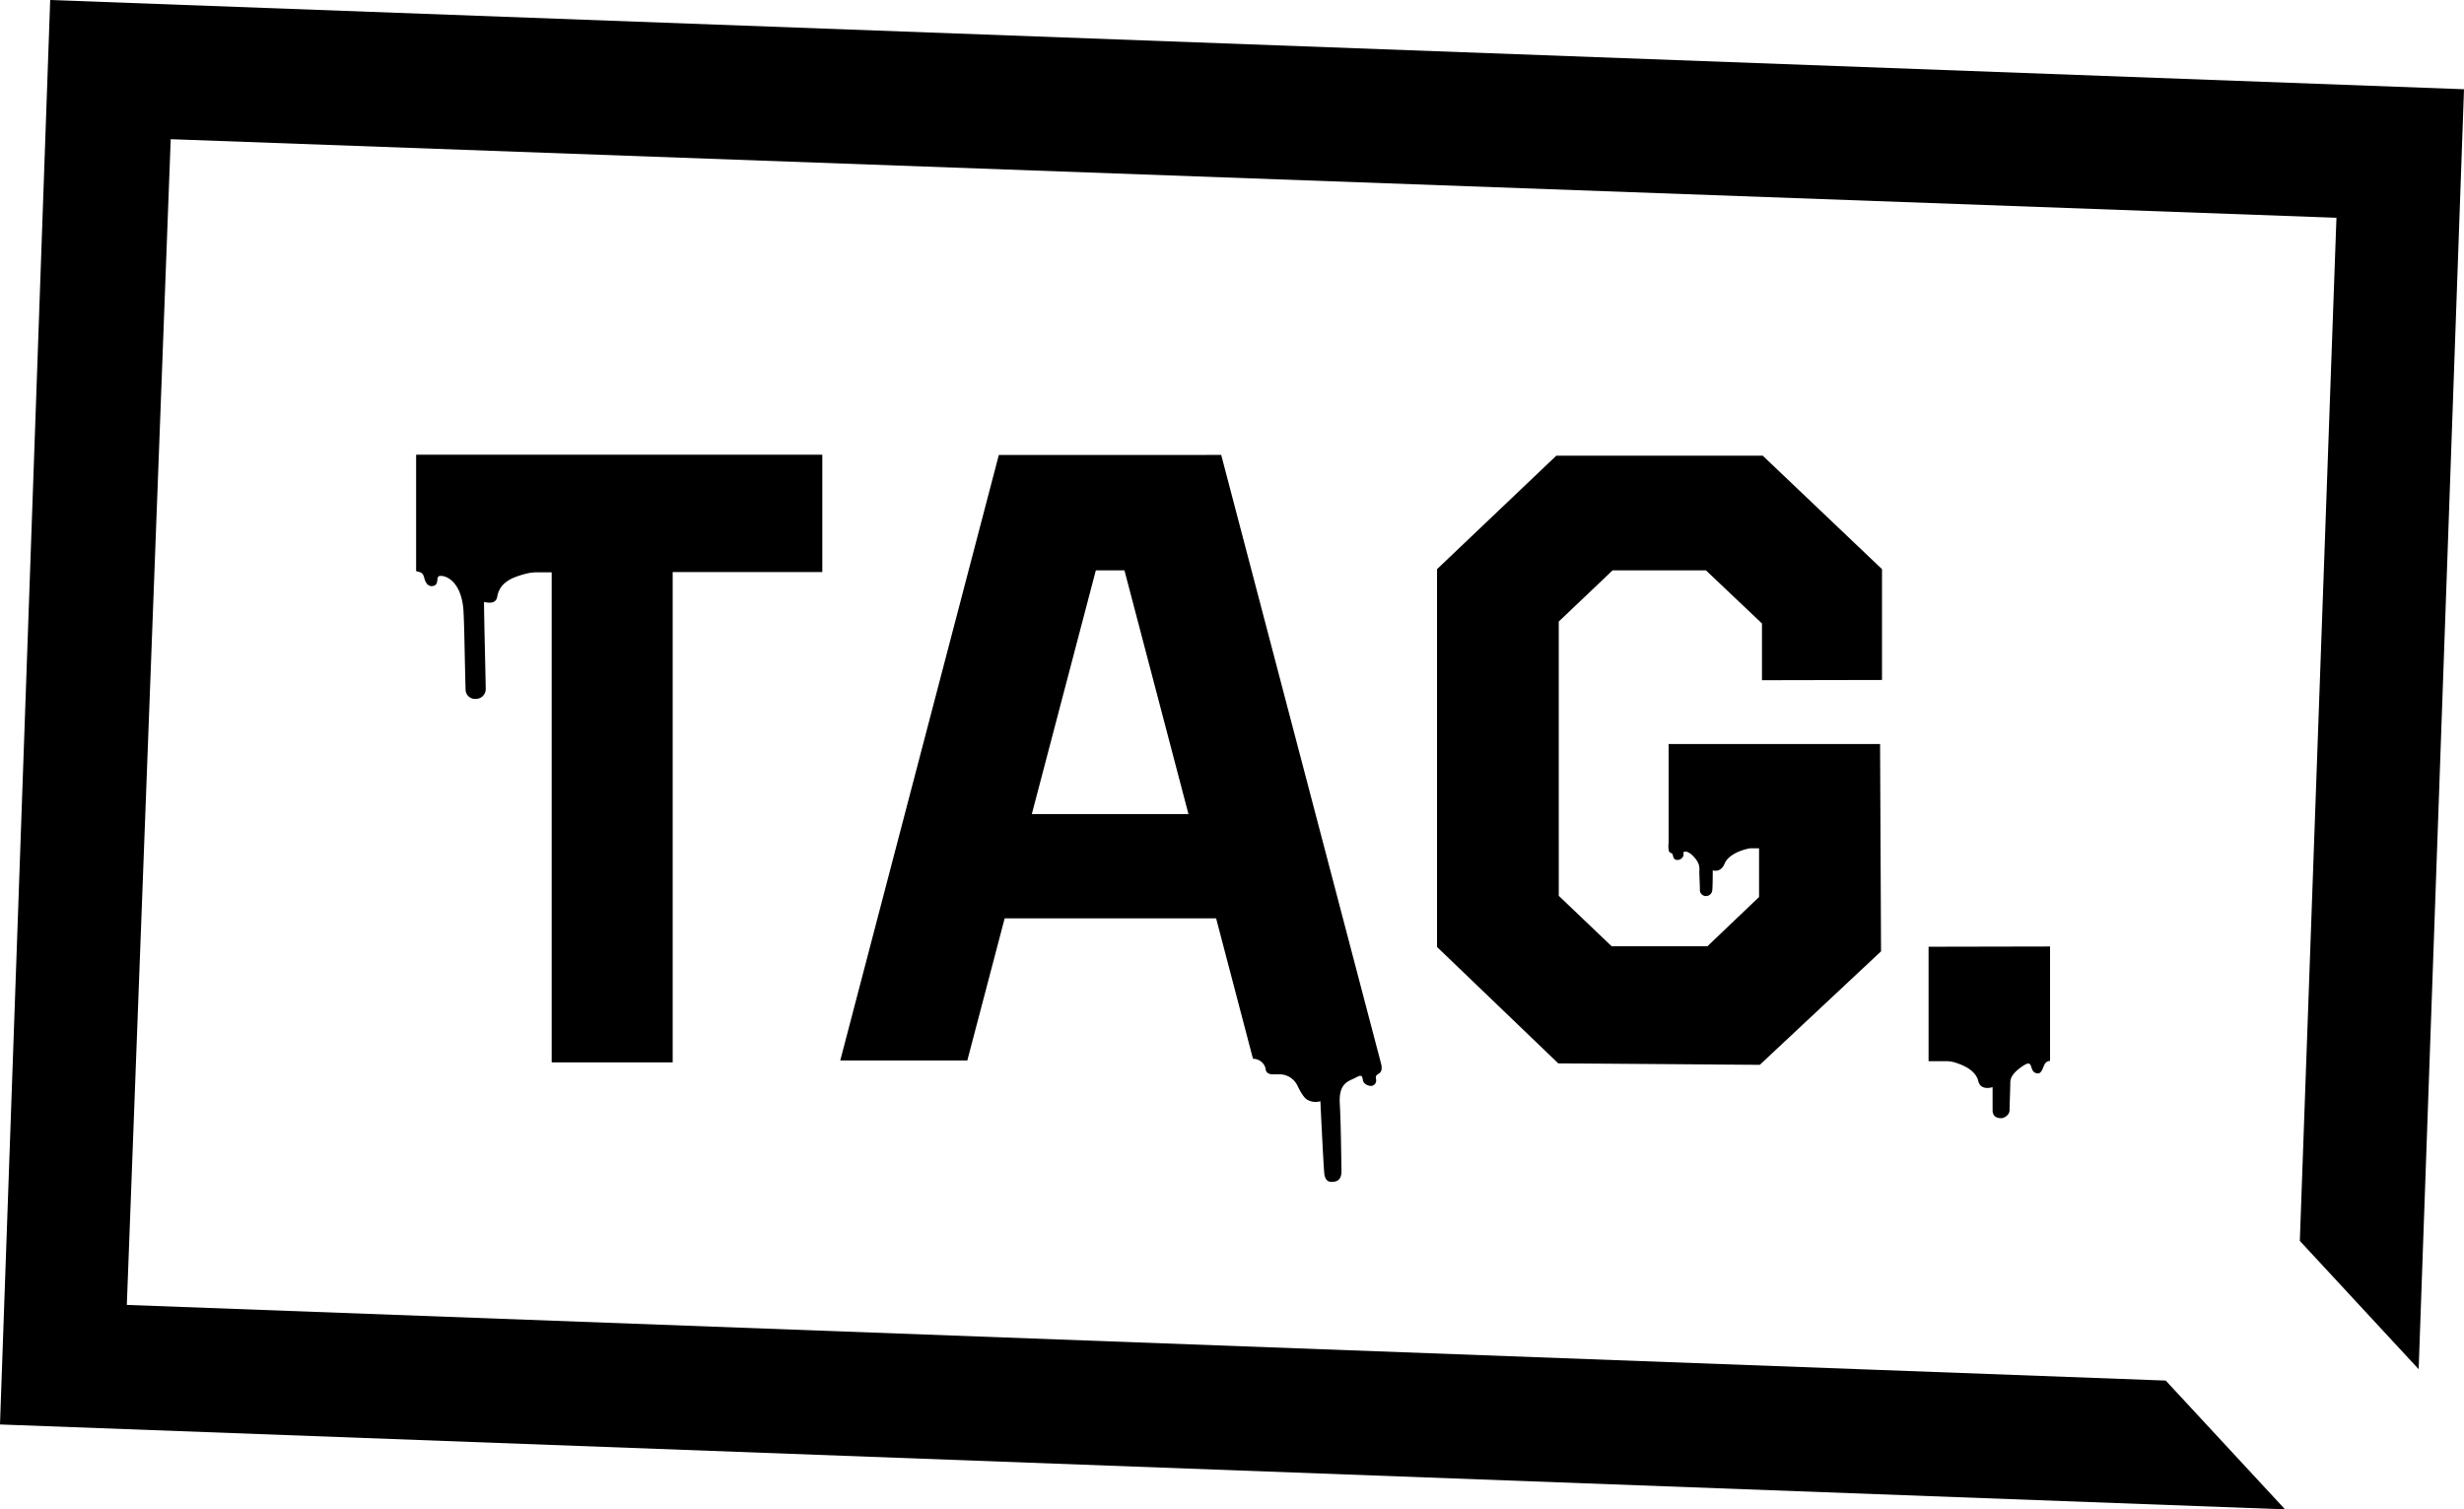 <svg id="Warstwa_1" data-name="Warstwa 1" xmlns="http://www.w3.org/2000/svg" viewBox="0 0 1016.1 622.4"><defs><style>.cls-1{fill:none;}.cls-2{fill:000000;}</style></defs><g id="Warstwa_1-2" data-name="Warstwa 1"><line class="cls-1" x1="450.3" y1="138.4" x2="450.3" y2="138.4"/><path class="cls-2" d="M487.1,392.5v48.3H425.4V643H375.5V440.9h-6.4a19.42,19.42,0,0,0-2.4.2,34.92,34.92,0,0,0-7.5,2.3c-4.3,2.1-5.6,4.8-6.1,7.3a3.46,3.46,0,0,1-.9,2c-1.2,1-3.1.8-4.6.4,0,6.4.5,23.5.7,36a4.06,4.06,0,0,1-4.2,4,3.87,3.87,0,0,1-4.1-3.7c-.4-13.8-.5-26.7-.9-33.1-1-12.3-7.9-14.5-10.1-13.8-1.2.5.1,3.5-2.3,4a2.44,2.44,0,0,1-2.4-.6c-1.4-1.4-1.2-3.3-2-4.2a2.07,2.07,0,0,0-1.3-.9l-1.4-.4v-48H487.1v.1Z" transform="translate(-148 -204.9)"/><path class="cls-2" d="M717.6,643.8l-66-251.3H559.9L494.5,642.2h52.4l15.4-58.6h87.2l15.2,57.9h.1a5.34,5.34,0,0,1,5.1,4,2.34,2.34,0,0,0,.8,1.8,3.38,3.38,0,0,0,2,.6c1.4.1,2.7-.1,4.1.1h.1a8.3,8.3,0,0,1,6.2,4.7c1.2,2.5,2.6,4.9,4,5.7a6.8,6.8,0,0,0,5.4.6s1.2,25.6,1.6,29.7,3,3.6,3.9,3.5,3.3-.4,3.2-4.6-.2-18.8-.7-27.6,3.8-9.2,6.7-10.8,2.5,0,2.9,1.4,2.2,2.1,3.2,2.1a2.21,2.21,0,0,0,2.2-2.4c-.2-1.5-.4-1.7,1.1-2.7C717.7,647,718,645.7,717.6,643.8ZM573.5,540.6l26.4-100.5h11.8l26.4,100.5Z" transform="translate(-148 -204.9)"/><path class="cls-2" d="M993.4,595.2v47.2h0a2.53,2.53,0,0,0-2.3,1.5c-.3.6-.5,1.1-.7,1.6-.4,1.1-1.2,2-1.7,2a2.45,2.45,0,0,1-2.7-1.7c-.8-1.9-.6-3.5-4-1.2s-5,4.4-5,6.7-.3,9.5-.3,11.4-2.1,3.3-3.4,3.3-3.6-.3-3.6-3.3v-9.5s-4.9,1.7-5.9-2.5c-.7-3.1-3.8-6-10.1-7.8a11.24,11.24,0,0,0-3.2-.4h-7.2V595.3l50.1-.1Z" transform="translate(-148 -204.9)"/><path class="cls-2" d="M874.6,485.4V462l-23.1-21.9H813l-22.2,21.1V574.3l21.8,20.8h39.5l21.3-20.3V554.7h-3.7c-5.3,1-9.3,3.4-10.5,6.3-1.6,4-4.9,2.8-4.9,2.8s0,6.7-.2,8.3a2.63,2.63,0,0,1-2.7,2.3,2.5,2.5,0,0,1-2.4-2.7c0-2-.3-6.4-.2-8.1s-.4-3.5-2.7-5.8-3.8-1.8-3.9-1.3.4,1.1-.5,2.1a2.5,2.5,0,0,1-2.7.8c-.9-.2-1.1-1.8-1.3-2.3s-1.2-.4-1.5-1.3a11,11,0,0,1-.1-3.4V511.7h87.2l.4,85.5-50,46.8-83.1-.6-50-48V439.6l49.2-46.8h85.1l49.2,46.8v45.7l-49.5.1Z" transform="translate(-148 -204.9)"/></g><g id="Warstwa_3" data-name="Warstwa 3"><polygon class="cls-2" points="893.1 569.3 942.3 622.4 0 587.4 20.7 0 1016.1 36.8 997.4 564.6 948.4 511.7 963.5 89.8 70.4 57.4 52.3 538.1 893.1 569.3"/></g></svg>